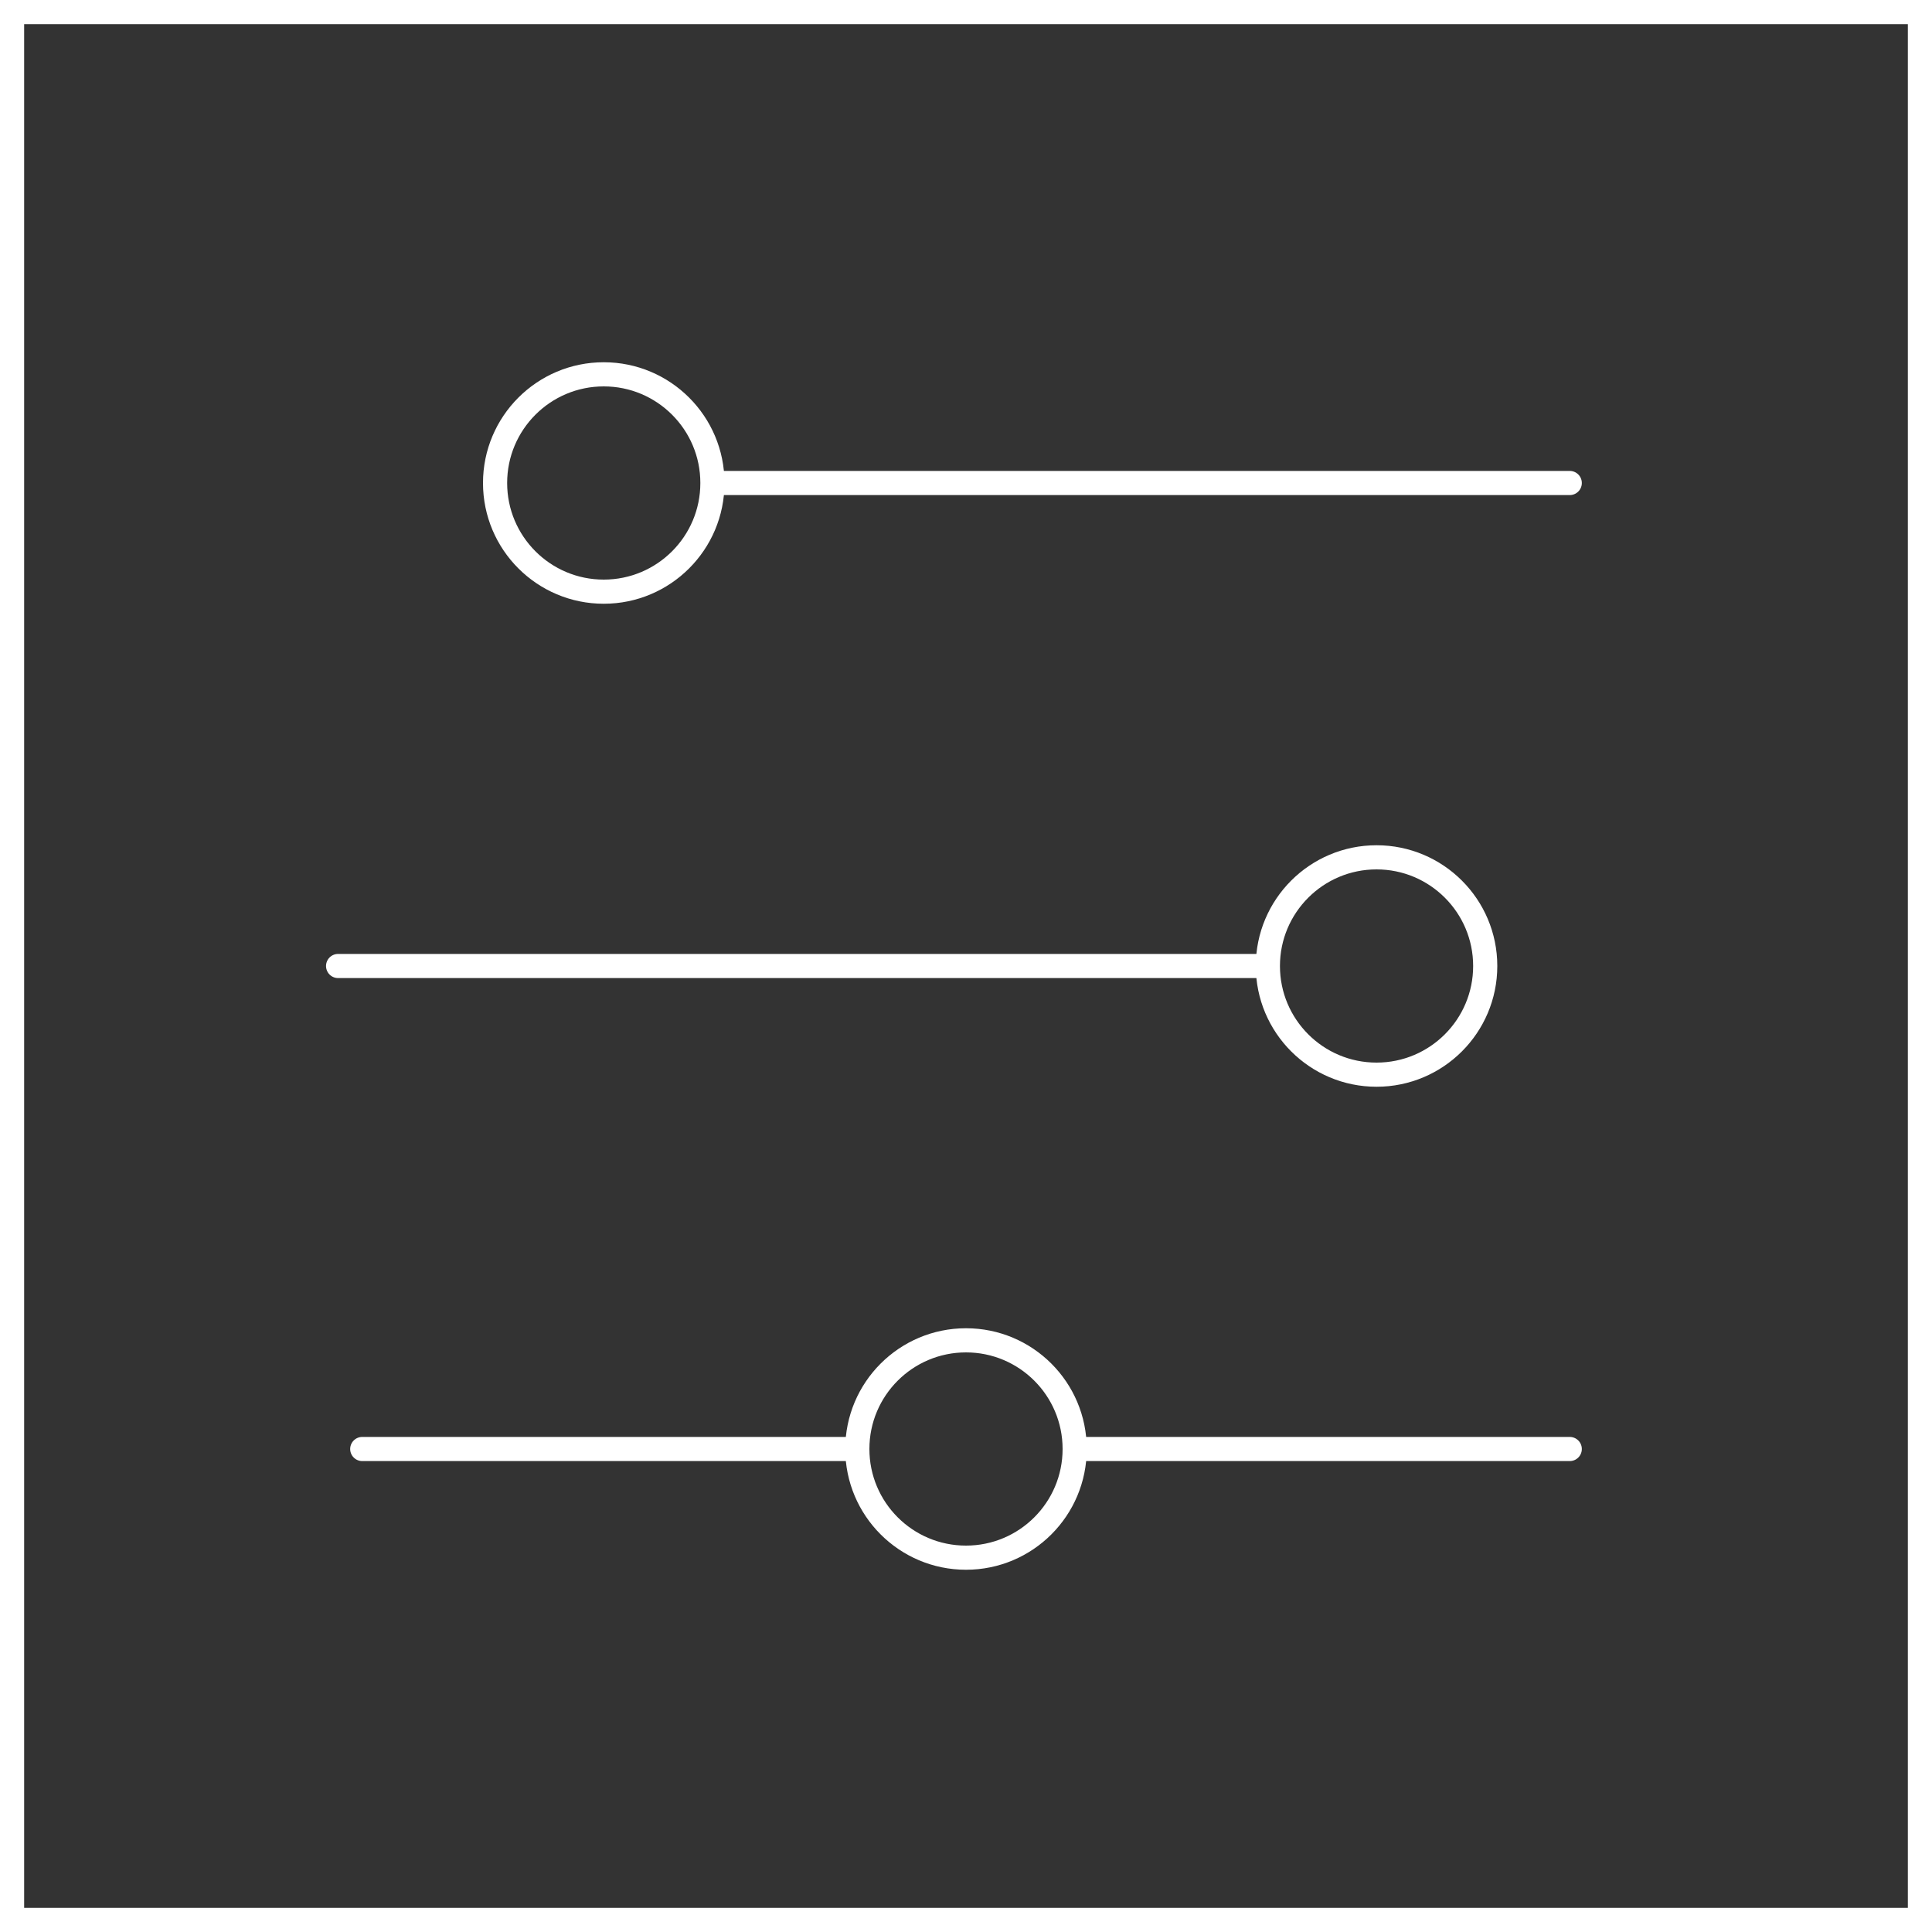 <svg width="80" height="80" viewBox="0 0 80 80" fill="none" xmlns="http://www.w3.org/2000/svg">
<rect x="0" y="0" width="80" height="80" fill="#333333" stroke="none"/>
<rect x="0.5" y="0.5" width="79" height="79" stroke="white"/>
<path d="M30 20L65 20" stroke="white" stroke-linecap="round"/>
<path d="M14 40H52" stroke="white" stroke-linecap="round"/>
<path d="M45 60L65 60" stroke="white" stroke-linecap="round"/>
<path d="M15 60L35 60" stroke="white" stroke-linecap="round"/>
<circle cx="25" cy="20" r="4.5" stroke="white"/>
<circle cx="57" cy="40" r="4.5" stroke="white"/>
<circle cx="40" cy="60" r="4.5" stroke="white"/>
</svg>
